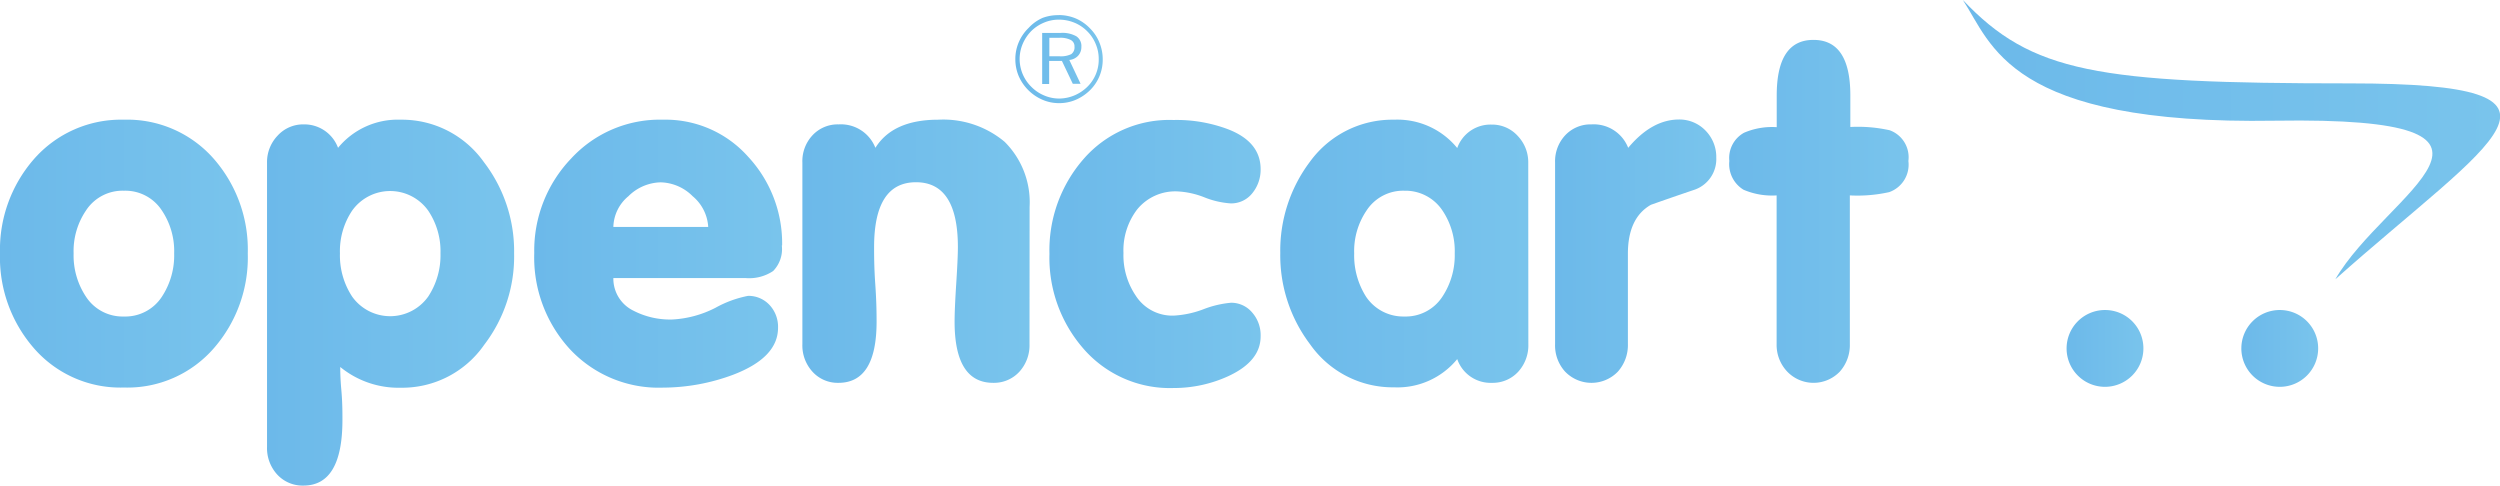 <svg id="Layer_1" data-name="Layer 1" xmlns="http://www.w3.org/2000/svg" xmlns:xlink="http://www.w3.org/1999/xlink" viewBox="0 0 250.63 48.72"><defs><style>.cls-1,.cls-2,.cls-3,.cls-4,.cls-5,.cls-6,.cls-7,.cls-8,.cls-9{fill-rule:evenodd;}.cls-1{fill:url(#linear-gradient);}.cls-2{fill:url(#linear-gradient-2);}.cls-3{fill:url(#linear-gradient-3);}.cls-4{fill:url(#linear-gradient-4);}.cls-5{fill:url(#linear-gradient-5);}.cls-6{fill:url(#linear-gradient-6);}.cls-7{fill:url(#linear-gradient-7);}.cls-8{fill:url(#linear-gradient-8);}.cls-9{fill:url(#linear-gradient-9);}.cls-10{fill:url(#linear-gradient-10);}.cls-11{fill:url(#linear-gradient-11);}.cls-12{fill:url(#linear-gradient-12);}</style><linearGradient id="linear-gradient" y1="25.42" x2="24.84" y2="25.42" gradientUnits="userSpaceOnUse"><stop offset="0" stop-color="#6cb9ea"/><stop offset="1" stop-color="#79c4ec"/></linearGradient><linearGradient id="linear-gradient-2" x1="26.7" y1="30.35" x2="51.54" y2="30.35" xlink:href="#linear-gradient"/><linearGradient id="linear-gradient-3" x1="53.56" y1="25.42" x2="78.41" y2="25.42" xlink:href="#linear-gradient"/><linearGradient id="linear-gradient-4" x1="80.37" y1="25.18" x2="103.21" y2="25.18" xlink:href="#linear-gradient"/><linearGradient id="linear-gradient-5" x1="105.21" y1="25.42" x2="126.38" y2="25.42" xlink:href="#linear-gradient"/><linearGradient id="linear-gradient-6" x1="128.38" y1="25.42" x2="153.22" y2="25.42" xlink:href="#linear-gradient"/><linearGradient id="linear-gradient-7" x1="155.81" y1="25.18" x2="172.06" y2="25.18" xlink:href="#linear-gradient"/><linearGradient id="linear-gradient-8" x1="173.32" y1="21.19" x2="191.32" y2="21.19" xlink:href="#linear-gradient"/><linearGradient id="linear-gradient-9" x1="101.79" y1="5.93" x2="110.59" y2="5.93" xlink:href="#linear-gradient"/><linearGradient id="linear-gradient-10" x1="196.78" y1="14.02" x2="250.63" y2="14.02" xlink:href="#linear-gradient"/><linearGradient id="linear-gradient-11" x1="207.19" y1="34.92" x2="214.88" y2="34.92" xlink:href="#linear-gradient"/><linearGradient id="linear-gradient-12" x1="224.71" y1="34.92" x2="232.4" y2="34.92" xlink:href="#linear-gradient"/></defs><title>opencart</title><path class="cls-1" d="M17.46,25.4a7.28,7.28,0,0,0-1.22-4.28,4.37,4.37,0,0,0-3.81-2,4.37,4.37,0,0,0-3.82,2A7.22,7.22,0,0,0,7.38,25.4a7.45,7.45,0,0,0,1.23,4.33,4.38,4.38,0,0,0,3.82,2,4.37,4.37,0,0,0,3.81-2A7.51,7.51,0,0,0,17.46,25.4Zm7.38,0a13.84,13.84,0,0,1-3.35,9.45,11.48,11.48,0,0,1-9.07,4,11.47,11.47,0,0,1-9.07-4A13.84,13.84,0,0,1,0,25.4,13.81,13.81,0,0,1,3.36,16a11.6,11.6,0,0,1,9.07-4,11.53,11.53,0,0,1,9.07,4A13.81,13.81,0,0,1,24.84,25.4Z"/><path class="cls-2" d="M44.16,25.4a7.28,7.28,0,0,0-1.23-4.28,4.68,4.68,0,0,0-7.63,0,7.28,7.28,0,0,0-1.22,4.28,7.51,7.51,0,0,0,1.22,4.33,4.68,4.68,0,0,0,7.63,0A7.52,7.52,0,0,0,44.16,25.4Zm7.38,0a14.55,14.55,0,0,1-3,9.17,10,10,0,0,1-8.35,4.3,9.22,9.22,0,0,1-6.08-2.08c0,.32,0,1.09.11,2.31s.11,2.24.11,3q0,6.59-3.92,6.58a3.45,3.45,0,0,1-2.64-1.13,3.93,3.93,0,0,1-1-2.75V16.3a3.83,3.83,0,0,1,1.06-2.7,3.46,3.46,0,0,1,2.62-1.13,3.6,3.6,0,0,1,3.44,2.35A7.74,7.74,0,0,1,40.16,12a10.07,10.07,0,0,1,8.35,4.25A14.64,14.64,0,0,1,51.54,25.4Z"/><path class="cls-3" d="M71,22.75a4.33,4.33,0,0,0-1.56-3.08,4.68,4.68,0,0,0-3.21-1.39A4.73,4.73,0,0,0,63,19.67a4.13,4.13,0,0,0-1.51,3.08Zm7.38,1.86a3.15,3.15,0,0,1-.87,2.56,4.32,4.32,0,0,1-2.72.71H61.49a3.57,3.57,0,0,0,2,3.26,8,8,0,0,0,3.92.89,10.65,10.65,0,0,0,4.33-1.18A11,11,0,0,1,75,29.66a2.88,2.88,0,0,1,2.18.95A3.2,3.2,0,0,1,78,32.86q0,3-4.53,4.72a20.23,20.23,0,0,1-7,1.28A12.16,12.16,0,0,1,57.13,35a13.59,13.59,0,0,1-3.57-9.64,13.34,13.34,0,0,1,3.71-9.48A12.07,12.07,0,0,1,66.46,12,11.08,11.08,0,0,1,75,15.71,12.75,12.75,0,0,1,78.41,24.61Z"/><path class="cls-4" d="M103.21,34.5a3.94,3.94,0,0,1-1,2.75,3.45,3.45,0,0,1-2.64,1.13q-3.87,0-3.87-6.14c0-.79.05-2,.16-3.73s.17-2.94.17-3.73q0-6.51-4.2-6.51t-4.2,6.51c0,.79,0,2,.12,3.73s.13,2.94.13,3.73q0,6.13-3.81,6.14a3.41,3.41,0,0,1-2.63-1.13,3.9,3.9,0,0,1-1-2.75V16.29a3.79,3.79,0,0,1,1-2.71,3.45,3.45,0,0,1,2.64-1.11,3.71,3.71,0,0,1,3.68,2.35Q89.52,12,94.06,12a9.58,9.58,0,0,1,6.66,2.22,8.55,8.55,0,0,1,2.5,6.52Z"/><path class="cls-5" d="M126.38,33.72q0,2.5-3.26,4a13.13,13.13,0,0,1-5.48,1.18,11.47,11.47,0,0,1-9.07-4,13.85,13.85,0,0,1-3.36-9.45,13.89,13.89,0,0,1,3.43-9.52,11.39,11.39,0,0,1,9-3.9,14.61,14.61,0,0,1,5.53.95q3.22,1.27,3.21,4a3.72,3.72,0,0,1-.85,2.41,2.69,2.69,0,0,1-2.17,1,8.65,8.65,0,0,1-2.6-.6,8.45,8.45,0,0,0-2.69-.6A4.92,4.92,0,0,0,114,21a6.74,6.74,0,0,0-1.37,4.37,7.2,7.2,0,0,0,1.23,4.27,4.35,4.35,0,0,0,3.82,2,9.81,9.81,0,0,0,3-.65,10.08,10.08,0,0,1,2.74-.64,2.75,2.75,0,0,1,2.13,1A3.43,3.43,0,0,1,126.38,33.72Z"/><path class="cls-6" d="M145.84,25.4a7.28,7.28,0,0,0-1.22-4.28,4.46,4.46,0,0,0-3.81-2,4.38,4.38,0,0,0-3.82,2,7.23,7.23,0,0,0-1.23,4.28,7.71,7.71,0,0,0,1.18,4.33,4.49,4.49,0,0,0,3.86,2,4.38,4.38,0,0,0,3.81-2A7.51,7.51,0,0,0,145.84,25.4Zm7.38,9.1a3.93,3.93,0,0,1-1,2.75,3.46,3.46,0,0,1-2.65,1.13A3.54,3.54,0,0,1,146.09,36a7.74,7.74,0,0,1-6.33,2.83,10.12,10.12,0,0,1-8.41-4.3,14.77,14.77,0,0,1-3-9.17,14.81,14.81,0,0,1,3-9.18A10.21,10.21,0,0,1,139.76,12a7.74,7.74,0,0,1,6.33,2.84,3.54,3.54,0,0,1,3.44-2.35,3.46,3.46,0,0,1,2.62,1.13,3.82,3.82,0,0,1,1.06,2.69Z"/><path class="cls-7" d="M172.06,15.8a3.25,3.25,0,0,1-2.3,3.26q-2.13.72-4.25,1.47c-1.55.88-2.31,2.53-2.31,4.91V34.5a4,4,0,0,1-1,2.75,3.67,3.67,0,0,1-5.3,0,3.9,3.9,0,0,1-1-2.75V16.29a3.82,3.82,0,0,1,1-2.71,3.48,3.48,0,0,1,2.65-1.11,3.71,3.71,0,0,1,3.68,2.35c1.58-1.89,3.28-2.84,5.11-2.84A3.63,3.63,0,0,1,171,13.11,3.76,3.76,0,0,1,172.06,15.8Z"/><path class="cls-8" d="M191.32,16.14a2.92,2.92,0,0,1-1.92,3.12,14.63,14.63,0,0,1-3.95.33V34.5a4,4,0,0,1-1,2.75,3.65,3.65,0,0,1-5.28,0,3.88,3.88,0,0,1-1.06-2.75V19.59a7.27,7.27,0,0,1-3.32-.57,3,3,0,0,1-1.42-2.88,2.89,2.89,0,0,1,1.47-2.83,7.09,7.09,0,0,1,3.28-.56V9.57q0-5.58,3.69-5.57c2.46,0,3.69,1.85,3.69,5.57v3.16a14.63,14.63,0,0,1,3.95.33A2.88,2.88,0,0,1,191.32,16.14Z"/><path class="cls-9" d="M106.2,3.79h-1V5.64h1a2.37,2.37,0,0,0,1.19-.21.82.82,0,0,0,.33-.75.71.71,0,0,0-.37-.67A2.27,2.27,0,0,0,106.2,3.79Zm.13-.49a2.86,2.86,0,0,1,1.58.34,1.17,1.17,0,0,1,.5,1.06,1.27,1.27,0,0,1-.33.89,1.35,1.35,0,0,1-.88.42l1.13,2.39h-.78l-1.09-2.29h-1.28V8.42h-.7V3.3Zm3.82,2.63a3.8,3.8,0,0,0-.3-1.51A3.77,3.77,0,0,0,109,3.14a3.86,3.86,0,0,0-1.3-.87,4.06,4.06,0,0,0-1.53-.3,3.77,3.77,0,0,0-1.51.3,4,4,0,0,0-1.27.84,4.17,4.17,0,0,0-.87,1.31,3.9,3.9,0,0,0,.87,4.28,3.94,3.94,0,0,0,1.29.87,3.83,3.83,0,0,0,1.5.31,4,4,0,0,0,1.52-.31A4.15,4.15,0,0,0,109,8.71a3.81,3.81,0,0,0,1.15-2.77Zm-4-4.42a4.45,4.45,0,0,1,1.7.34,4.36,4.36,0,0,1,1.43,1,4.27,4.27,0,0,1,.94,1.42,4.39,4.39,0,0,1,.33,1.7A4.28,4.28,0,0,1,109.32,9a4.68,4.68,0,0,1-1.46,1,4.21,4.21,0,0,1-1.68.34,4.13,4.13,0,0,1-1.67-.34,4.57,4.57,0,0,1-2.39-2.39,4.35,4.35,0,0,1-.33-1.68,4.27,4.27,0,0,1,.34-1.69,4.39,4.39,0,0,1,1-1.45,4.18,4.18,0,0,1,1.4-1A4.48,4.48,0,0,1,106.18,1.52Z"/><path class="cls-10" d="M196.78,0c6.91,7.27,13.36,8.36,38.81,8.36S249.84,14,234.12,28c5-8.66,22.1-16.33-6-15.9C201.27,12.55,199.68,4.36,196.78,0Z"/><path class="cls-11" d="M214.88,34.93A3.85,3.85,0,1,1,211,31.08,3.84,3.84,0,0,1,214.88,34.93Z"/><path class="cls-12" d="M232.4,34.93a3.85,3.85,0,1,1-3.84-3.85A3.84,3.84,0,0,1,232.4,34.93Z"/></svg>
